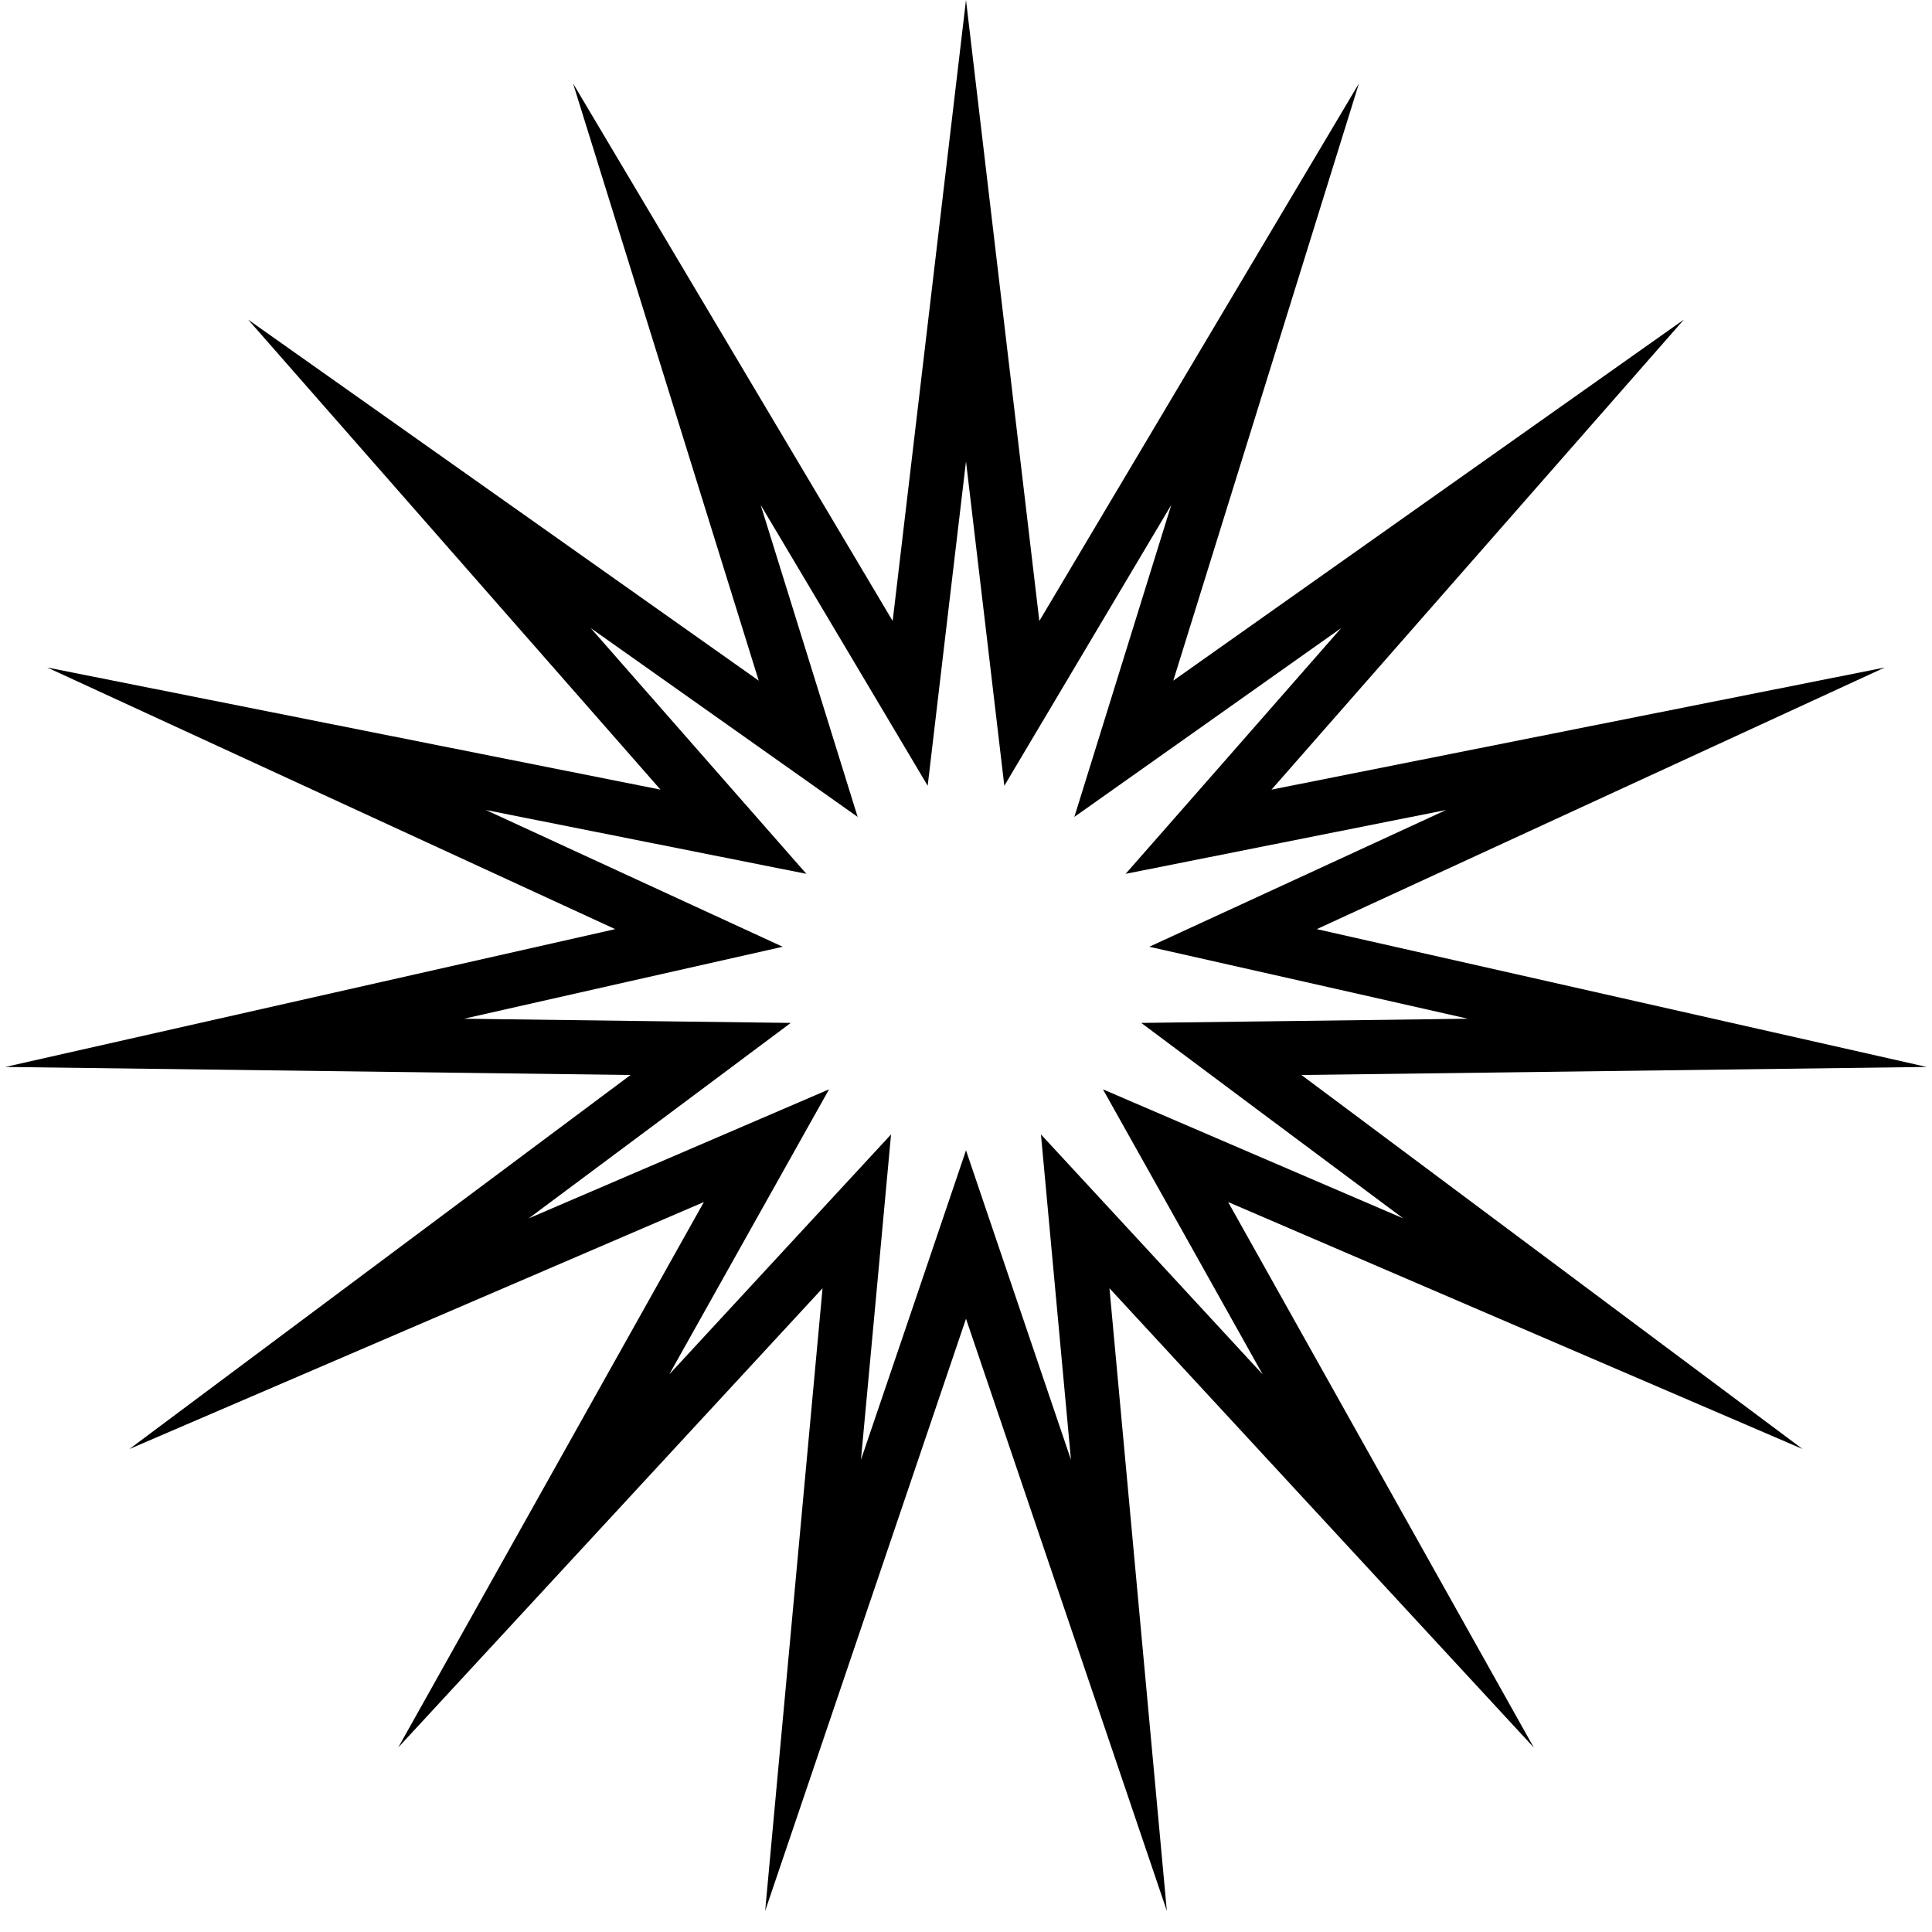 <?xml version="1.0" encoding="UTF-8"?>
<svg width="24px" height="24px" viewBox="0 0 24 24" version="1.1" xmlns="http://www.w3.org/2000/svg" xmlns:xlink="http://www.w3.org/1999/xlink">
    <title>icon/favicon-24px</title>
    <g id="icon/favicon-24px" stroke="none" stroke-width="1" fill="none" fill-rule="evenodd">
        <path d="M12,0 L12.911,7.714 L16.881,1.037 L14.575,8.455 L20.918,3.97 L15.795,9.809 L23.413,8.292 L16.358,11.542 L23.934,13.254 L16.167,13.354 L22.392,18 L15.256,14.932 L19.053,21.708 L13.782,16.003 L14.495,23.738 L12,16.382 L9.505,23.738 L10.218,16.003 L4.947,21.708 L8.744,14.932 L1.608,18 L7.833,13.354 L0.066,13.254 L7.642,11.542 L0.587,8.292 L8.205,9.809 L3.082,3.97 L9.425,8.455 L7.119,1.037 L11.089,7.714 L12,0 Z M12,5.732 L11.756,7.793 L11.524,9.761 L10.511,8.057 L9.449,6.272 L10.066,8.256 L10.654,10.148 L9.037,9.004 L7.338,7.802 L8.71,9.366 L10.017,10.855 L8.074,10.468 L6.035,10.062 L7.923,10.932 L9.723,11.761 L7.79,12.197 L5.764,12.655 L7.841,12.682 L9.823,12.707 L8.235,13.893 L6.568,15.135 L8.478,14.315 L10.299,13.532 L9.33,15.26 L8.314,17.073 L9.724,15.547 L11.069,14.092 L10.887,16.065 L10.695,18.134 L11.364,16.166 L12,14.29 L12.636,16.166 L13.304,18.134 L13.113,16.065 L12.931,14.092 L14.276,15.547 L15.685,17.073 L14.67,15.26 L13.701,13.532 L15.522,14.315 L17.431,15.135 L15.765,13.893 L14.177,12.707 L16.159,12.682 L18.235,12.655 L16.21,12.197 L14.277,11.761 L16.077,10.932 L17.964,10.062 L15.926,10.468 L13.983,10.855 L15.29,9.366 L16.661,7.802 L14.963,9.004 L13.346,10.148 L13.934,8.256 L14.55,6.272 L13.489,8.057 L12.476,9.761 L12.244,7.793 L12,5.732 Z" id="Star" fill="#000000" fill-rule="nonzero"></path>
    </g>
</svg>